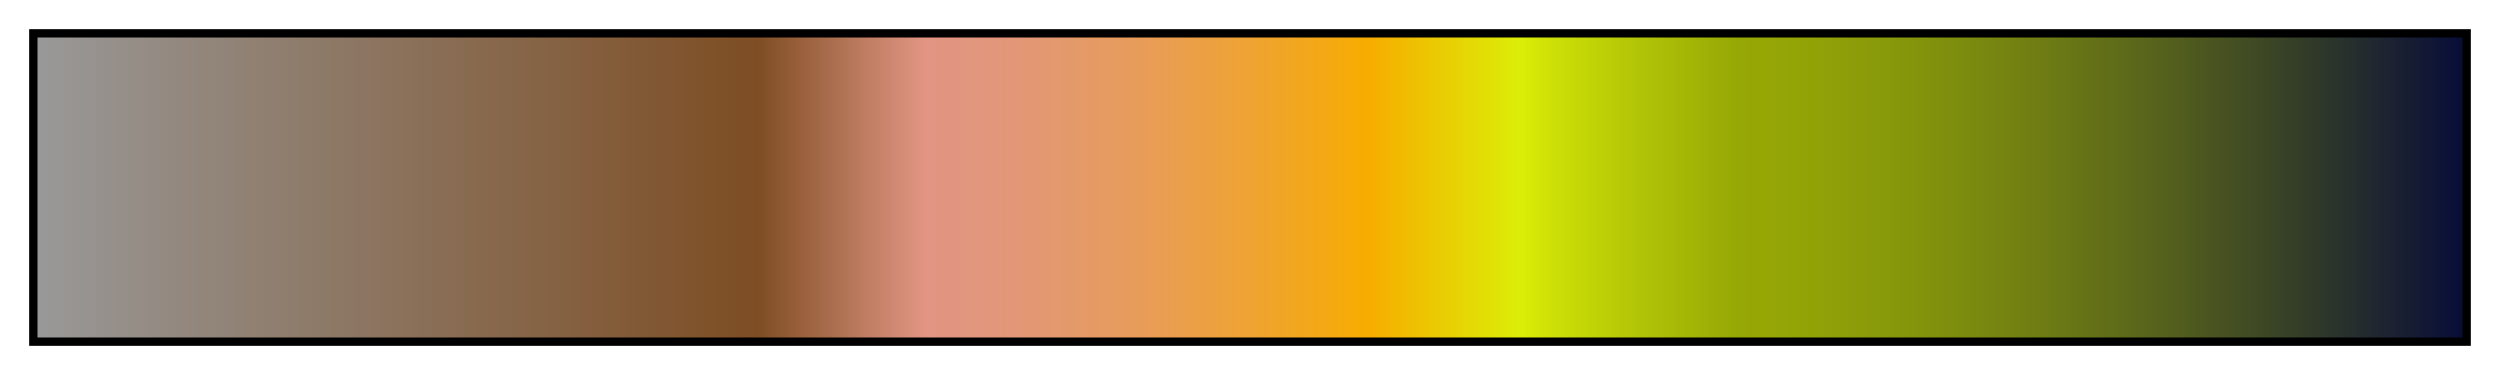 <?xml version="1.0" encoding="UTF-8"?>
<svg width="300px" height="45px" version="1.1" viewBox="0 0 300 45" xmlns="http://www.w3.org/2000/svg">
 <defs>
  <linearGradient id="Shadows 3">
   <stop stop-color="#999" offset="0"/>
   <stop stop-color="#989694" offset=".01"/>
   <stop stop-color="#979390" offset=".02"/>
   <stop stop-color="#96908b" offset=".03"/>
   <stop stop-color="#958e87" offset=".04"/>
   <stop stop-color="#948b83" offset=".05"/>
   <stop stop-color="#93887f" offset=".059"/>
   <stop stop-color="#92867b" offset=".069"/>
   <stop stop-color="#918377" offset=".079"/>
   <stop stop-color="#908173" offset=".089"/>
   <stop stop-color="#8f7e6f" offset=".099"/>
   <stop stop-color="#8e7c6b" offset=".109"/>
   <stop stop-color="#8d7967" offset=".119"/>
   <stop stop-color="#8c7764" offset=".129"/>
   <stop stop-color="#8c7460" offset=".139"/>
   <stop stop-color="#8b725c" offset=".149"/>
   <stop stop-color="#8a6f58" offset=".159"/>
   <stop stop-color="#896d54" offset=".168"/>
   <stop stop-color="#886a50" offset=".178"/>
   <stop stop-color="#87684c" offset=".188"/>
   <stop stop-color="#866649" offset=".198"/>
   <stop stop-color="#856345" offset=".208"/>
   <stop stop-color="#846141" offset=".218"/>
   <stop stop-color="#845e3d" offset=".228"/>
   <stop stop-color="#835c39" offset=".238"/>
   <stop stop-color="#825936" offset=".248"/>
   <stop stop-color="#815732" offset=".258"/>
   <stop stop-color="#80552e" offset=".267"/>
   <stop stop-color="#7f522a" offset=".277"/>
   <stop stop-color="#7e5027" offset=".287"/>
   <stop stop-color="#7e4d23" offset=".297"/>
   <stop stop-color="#8d5831" offset=".307"/>
   <stop stop-color="#9b633f" offset=".317"/>
   <stop stop-color="#a96d4d" offset=".327"/>
   <stop stop-color="#b7775a" offset=".336"/>
   <stop stop-color="#c58168" offset=".346"/>
   <stop stop-color="#d38b75" offset=".356"/>
   <stop stop-color="#e19582" offset=".366"/>
   <stop stop-color="#e19581" offset=".375"/>
   <stop stop-color="#e1967e" offset=".385"/>
   <stop stop-color="#e2967b" offset=".395"/>
   <stop stop-color="#e39777" offset=".404"/>
   <stop stop-color="#e39872" offset=".414"/>
   <stop stop-color="#e4996d" offset=".423"/>
   <stop stop-color="#e59a67" offset=".433"/>
   <stop stop-color="#e69b61" offset=".443"/>
   <stop stop-color="#e89c5a" offset=".453"/>
   <stop stop-color="#e99d53" offset=".462"/>
   <stop stop-color="#ea9f4b" offset=".472"/>
   <stop stop-color="#eca043" offset=".481"/>
   <stop stop-color="#eda23b" offset=".491"/>
   <stop stop-color="#efa332" offset=".501"/>
   <stop stop-color="#f0a529" offset=".51"/>
   <stop stop-color="#f2a61f" offset=".52"/>
   <stop stop-color="#f4a815" offset=".53"/>
   <stop stop-color="#f5aa0b" offset=".539"/>
   <stop stop-color="#f7ac00" offset=".549"/>
   <stop stop-color="#e9cd03" offset=".58"/>
   <stop stop-color="#dbee07" offset=".612"/>
   <stop stop-color="#d1e306" offset=".621"/>
   <stop stop-color="#c8db06" offset=".631"/>
   <stop stop-color="#c0d306" offset=".641"/>
   <stop stop-color="#b9cb06" offset=".651"/>
   <stop stop-color="#b2c406" offset=".66"/>
   <stop stop-color="#abbd06" offset=".67"/>
   <stop stop-color="#a4b605" offset=".68"/>
   <stop stop-color="#9daf05" offset=".69"/>
   <stop stop-color="#96a805" offset=".7"/>
   <stop stop-color="#96a705" offset=".709"/>
   <stop stop-color="#94a506" offset=".719"/>
   <stop stop-color="#92a307" offset=".729"/>
   <stop stop-color="#8fa008" offset=".738"/>
   <stop stop-color="#8d9d09" offset=".748"/>
   <stop stop-color="#899a0a" offset=".758"/>
   <stop stop-color="#86970b" offset=".767"/>
   <stop stop-color="#83930c" offset=".777"/>
   <stop stop-color="#7f8f0d" offset=".787"/>
   <stop stop-color="#7b8b0f" offset=".796"/>
   <stop stop-color="#778610" offset=".806"/>
   <stop stop-color="#738112" offset=".816"/>
   <stop stop-color="#6e7d13" offset=".826"/>
   <stop stop-color="#6a7815" offset=".835"/>
   <stop stop-color="#657217" offset=".845"/>
   <stop stop-color="#606d19" offset=".855"/>
   <stop stop-color="#5b681a" offset=".864"/>
   <stop stop-color="#56621c" offset=".874"/>
   <stop stop-color="#515c1e" offset=".884"/>
   <stop stop-color="#4b5620" offset=".893"/>
   <stop stop-color="#465022" offset=".903"/>
   <stop stop-color="#404a24" offset=".913"/>
   <stop stop-color="#3a4426" offset=".922"/>
   <stop stop-color="#343d28" offset=".932"/>
   <stop stop-color="#2e372a" offset=".942"/>
   <stop stop-color="#28302d" offset=".952"/>
   <stop stop-color="#22292f" offset=".961"/>
   <stop stop-color="#1b2231" offset=".971"/>
   <stop stop-color="#151b33" offset=".981"/>
   <stop stop-color="#0e1436" offset=".99"/>
   <stop stop-color="#080d38" offset="1"/>
  </linearGradient>
 </defs>
 <rect x="4" y="4" width="292" height="37" fill="url(#Shadows 3)" stroke="#000"/>
</svg>
